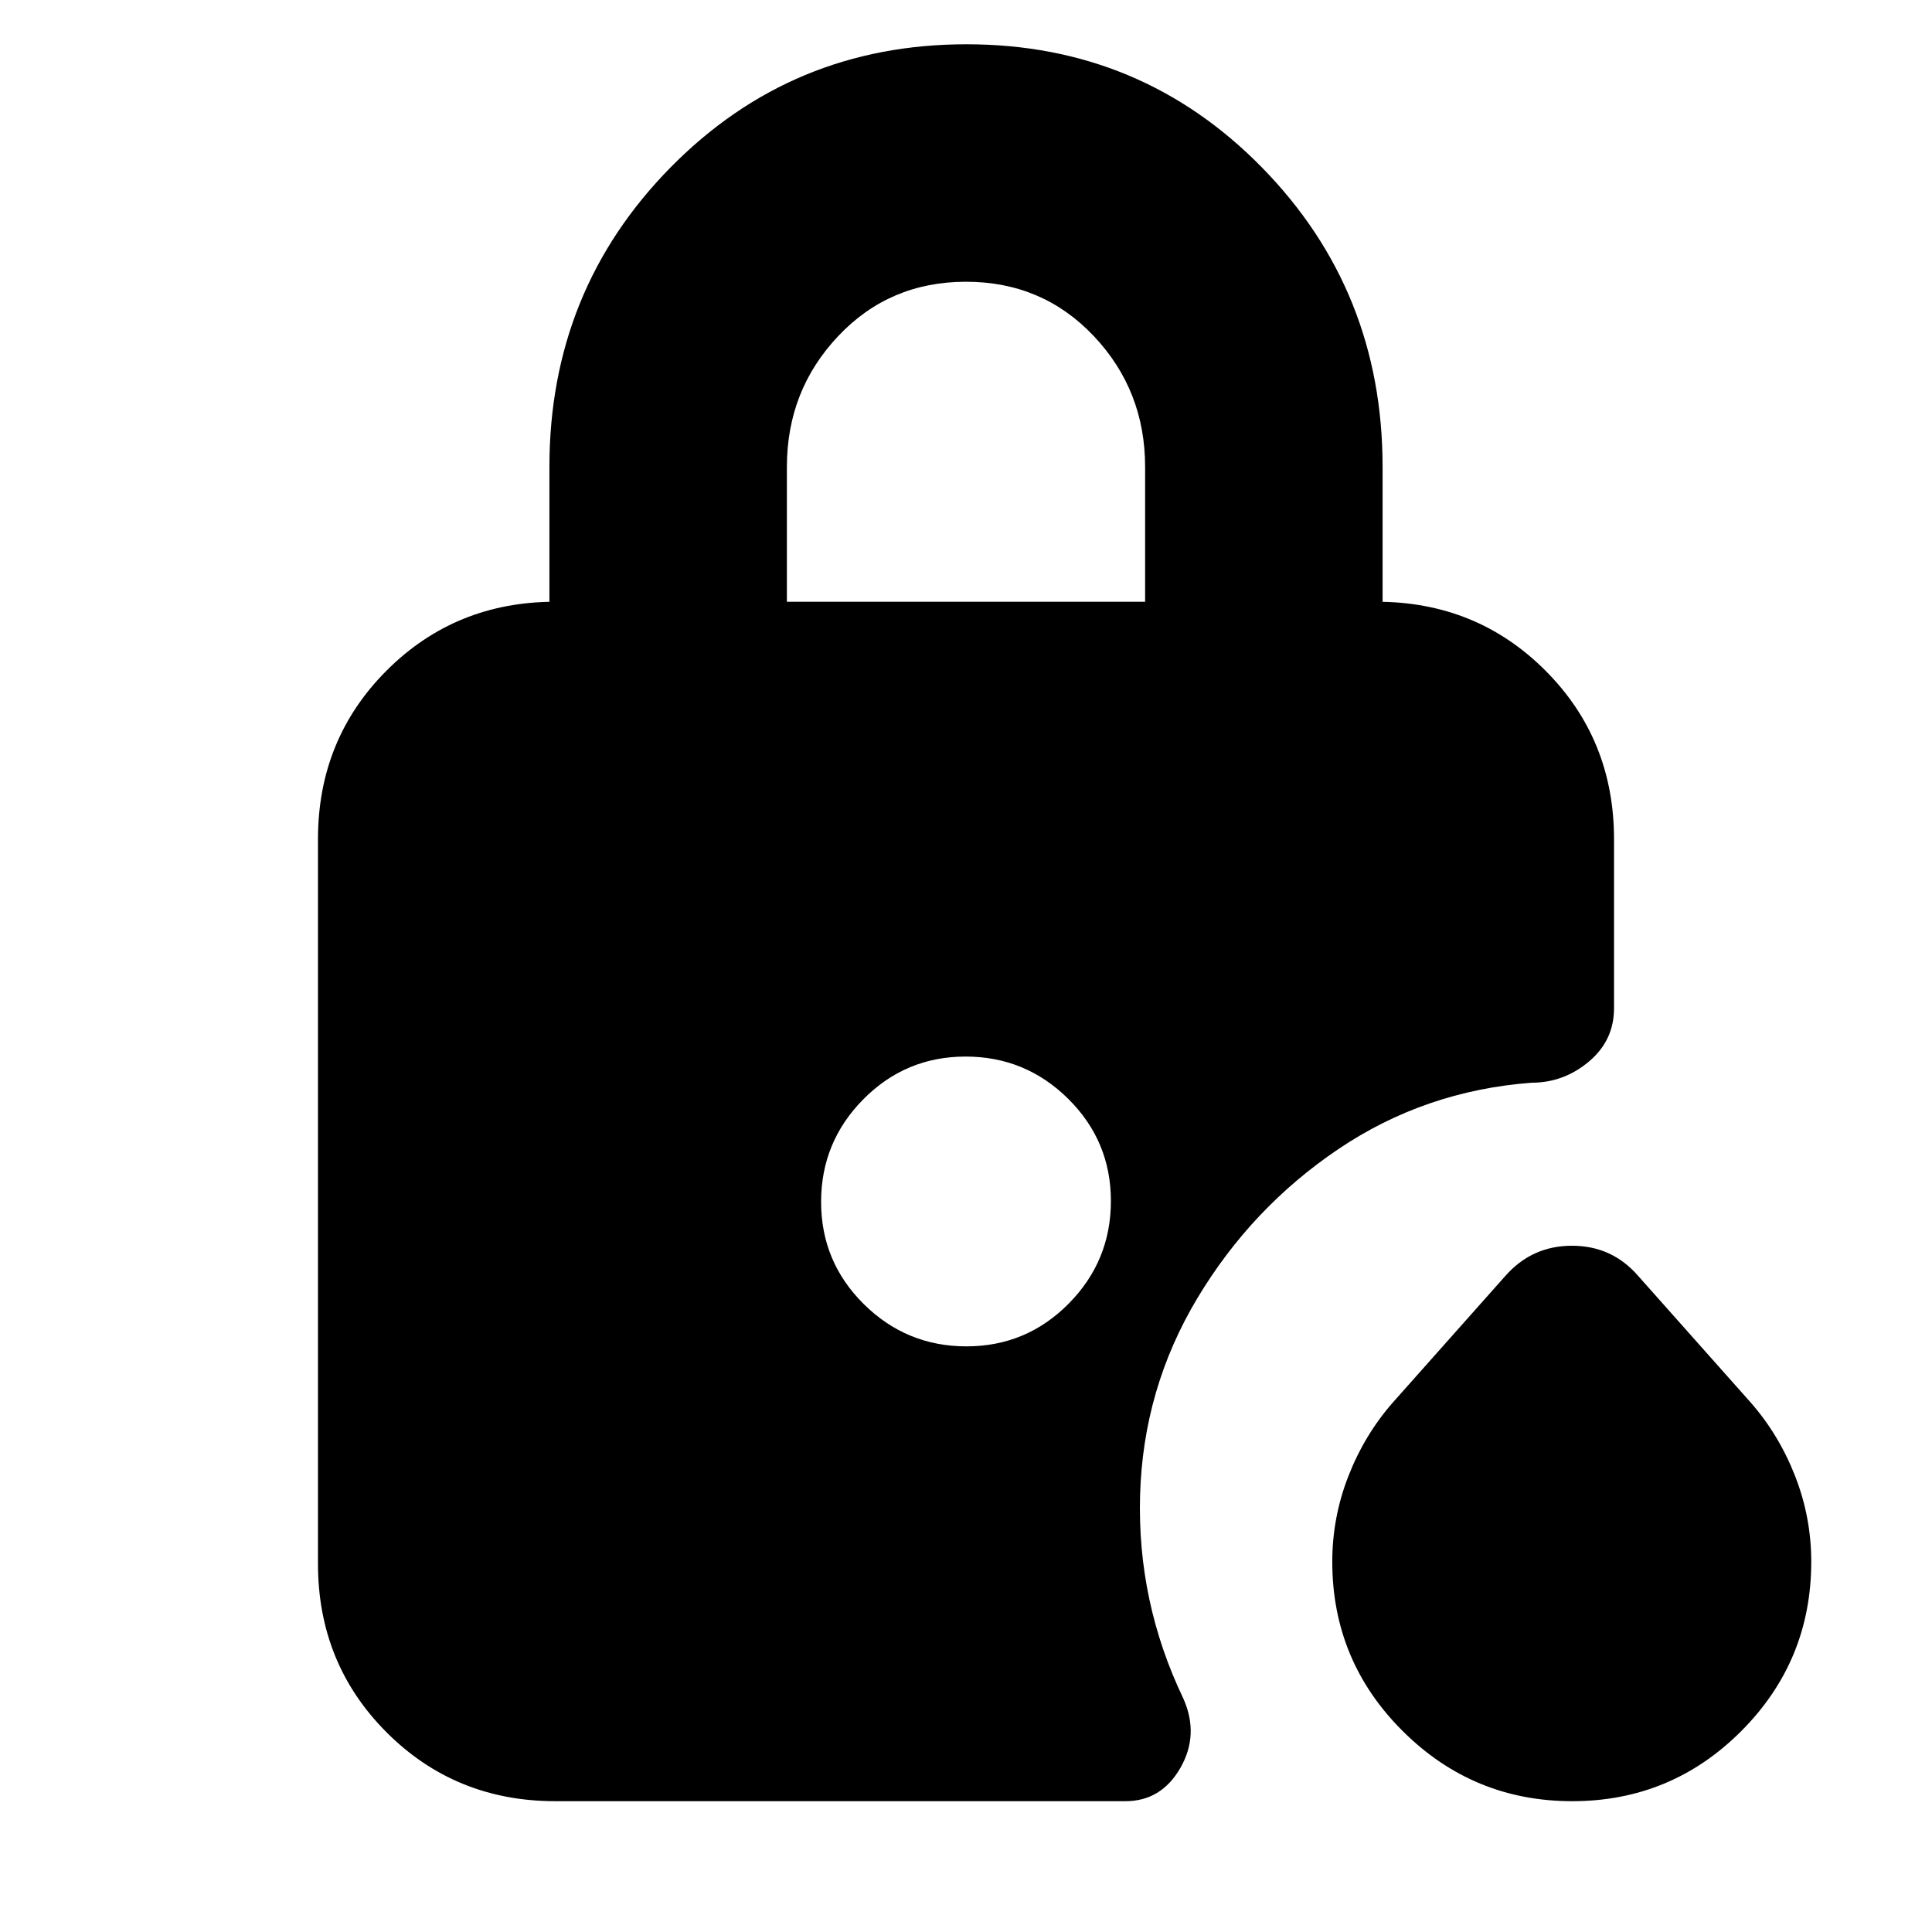 <svg xmlns="http://www.w3.org/2000/svg" height="20" viewBox="0 -960 960 960" width="20"><path d="M781.23-65Q732-65 697-99.84q-35-34.84-35-84.16 0-22 8-42.5t22-36.5l56-63q13.23-15 33.11-15Q801-341 814-326l56 63q14 16 22 36.5t8 42.5q0 49.32-34.77 84.16Q830.45-65 781.23-65ZM391-661h178v-67q0-38-25.5-65T480-820q-38 0-63.5 27T391-728v67Zm89.21 370Q510-291 531-312.21t21-51Q552-393 530.79-414t-51-21Q450-435 429-413.79t-21 51Q408-333 429.21-312t51 21ZM276-65q-49.7 0-83.85-34.15Q158-133.3 158-183v-360q0-49.7 34.15-83.85Q226.3-661 276-661h-3v-67q0-87.68 60.23-148.84 60.22-61.16 147-61.16Q567-938 627-876.84q60 61.16 60 148.84v67h-3q49.7 0 83.85 34.15Q802-592.7 802-543v84q0 16-12.5 26.5T761-422q-53 4-96 33t-70 74q-27 45-28.5 98T588-116q8 18-1.5 34.5T559.23-65H276Z"/></svg>